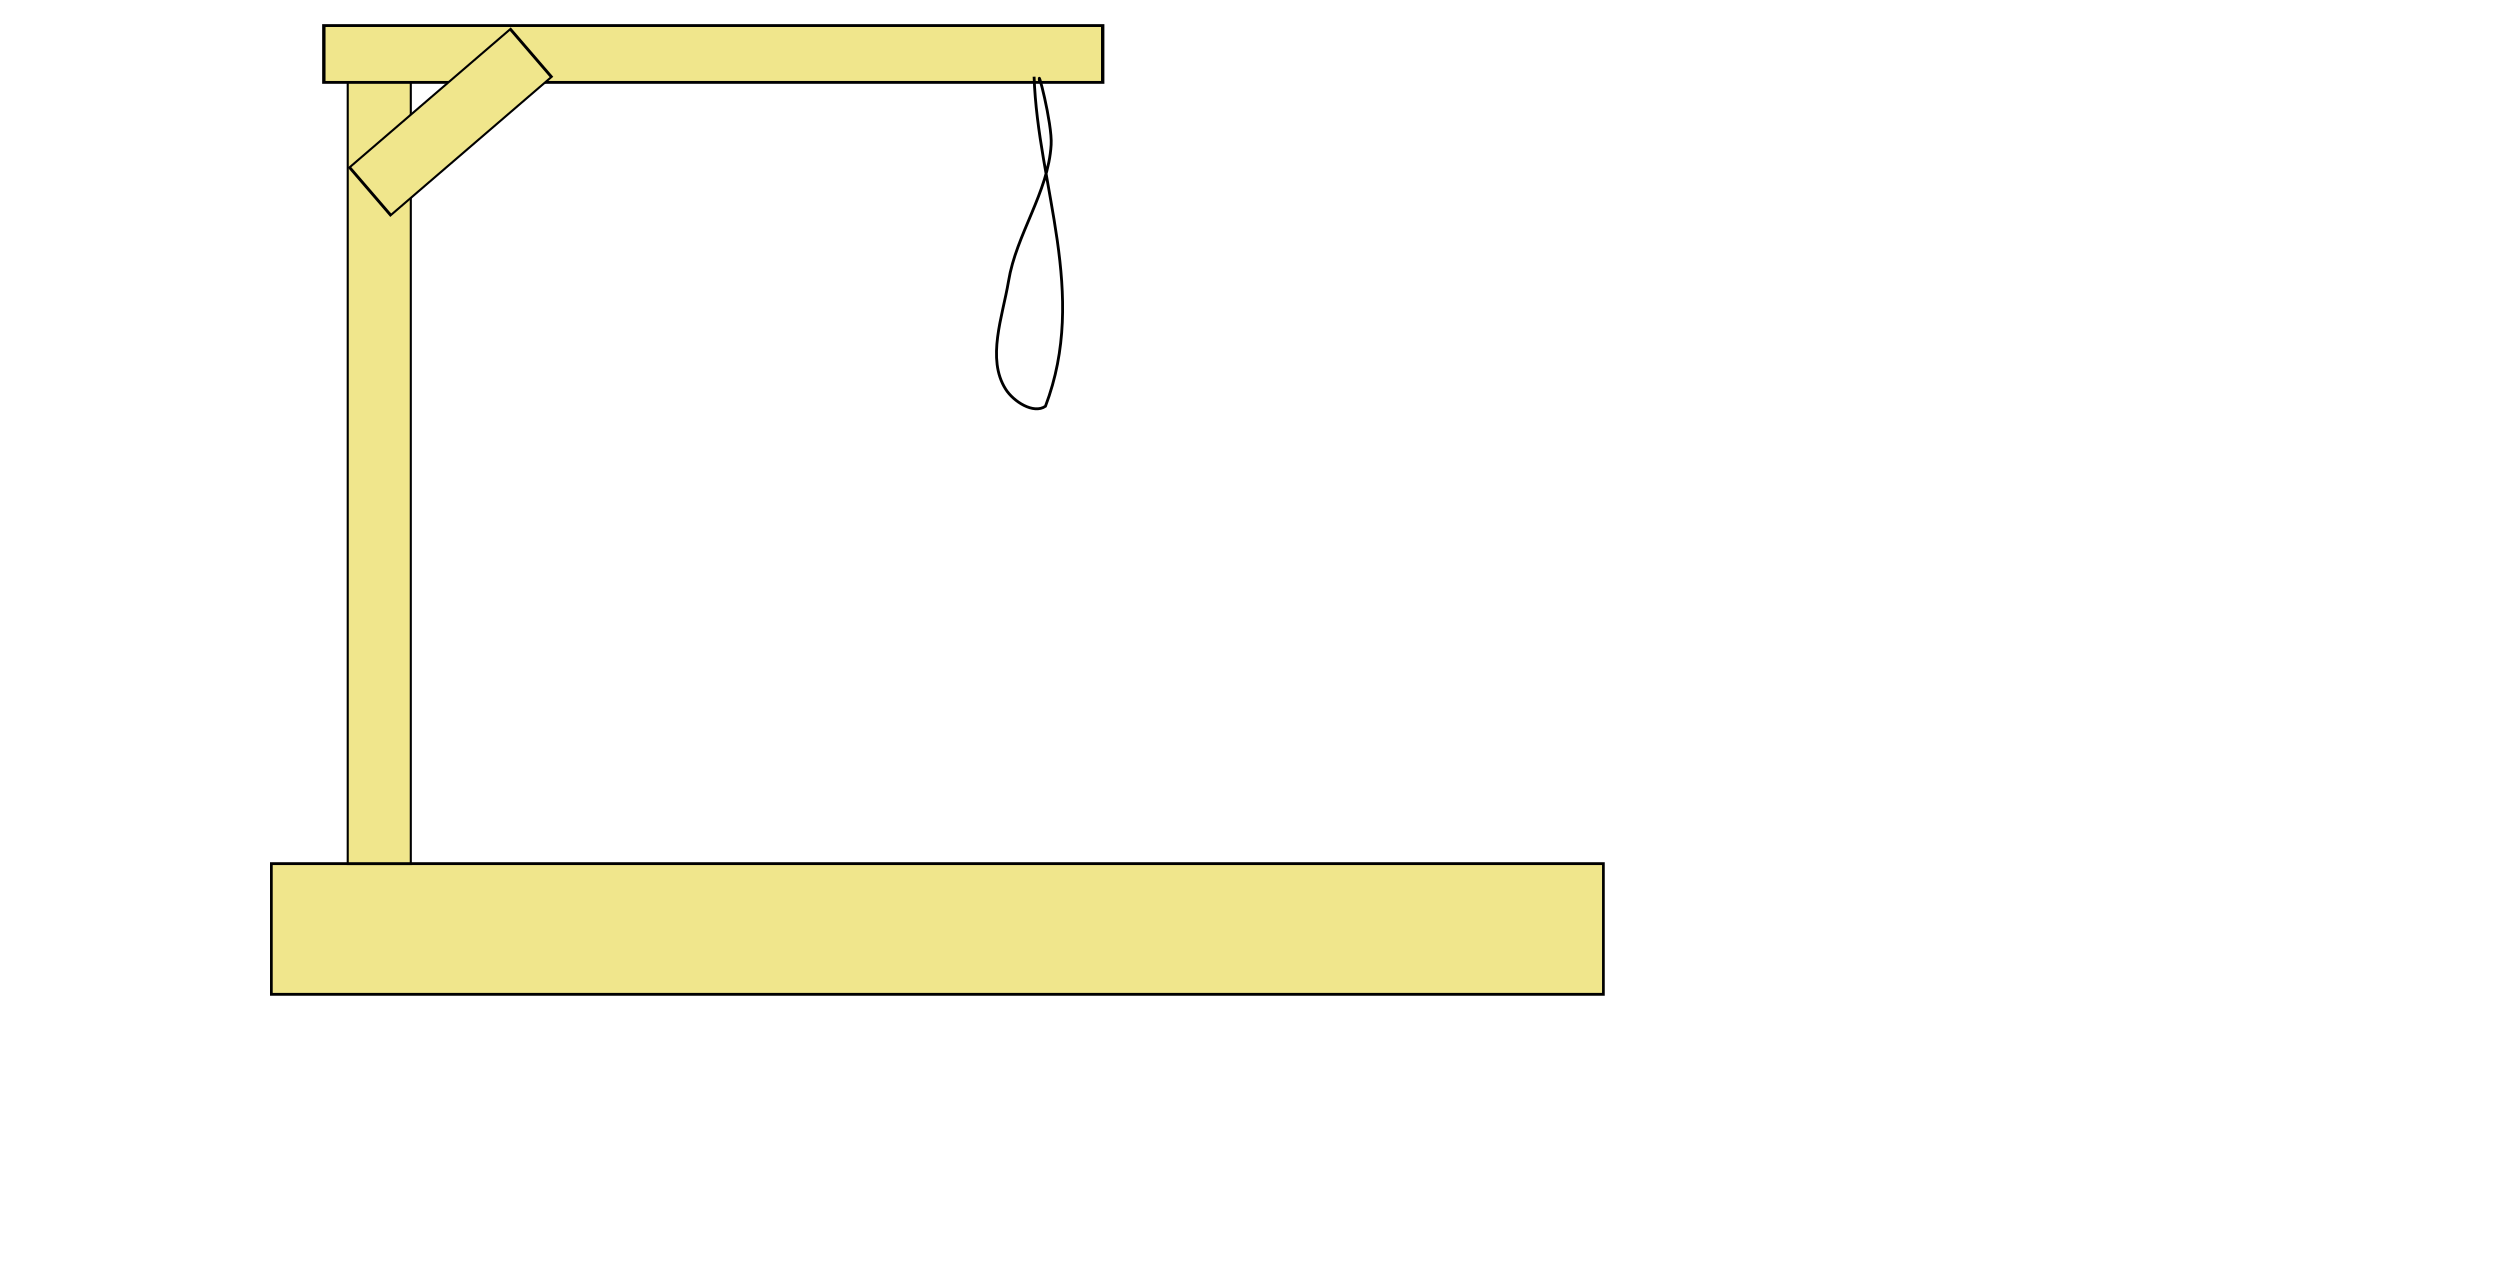 <svg xmlns="http://www.w3.org/2000/svg" xmlns:xlink="http://www.w3.org/1999/xlink" width="880px" height="450px" viewBox="0 0  880 450" preserveAspectRatio="xMidYMid meet" ><rect id="svgEditorBackground" x="0" y="0" width="880" height="450" style="fill: none; stroke: none;"/><rect x="96" y="304" style="fill:khaki;stroke:black;stroke-width:1px;" id="e1_rectangle" width="492" height="46" ry="0" rx="0" transform="matrix(0.953 0 0 1 4.031 0)"/><rect x="125" y="19" style="fill:khaki;stroke:black;stroke-width:1px;" id="e2_rectangle" width="30" height="285" ry="0" rx="0" transform="matrix(0.74 0 0 1 29.9 0)"/><rect x="106" y="9" style="fill:khaki;stroke:black;stroke-width:1px;" id="e3_rectangle" width="230" height="20" ry="0" rx="0" transform="matrix(1.192 0 0 1 -12.361 0)"/><rect x="202" y="29" style="fill:khaki;stroke:black;stroke-width:1px;" id="e4_rectangle" width="30" height="72" ry="0" rx="0" transform="matrix(0.483 0.561 -0.786 0.676 104.858 -122.678)"/><path d="M364,27c1.3,38.7,19.1,76.2,4,116c-4.2,2.9,-11.3,-1.7,-14,-6c-6.8,-10.7,-1.1,-25.5,1,-38c2.7,-16.5,14,-31.3,15,-48c0.5,-7.4,-5.3,-29.3,-4,-22" style="stroke:black;fill:none;stroke-width:1px;" id="e6_freepath"/></svg>